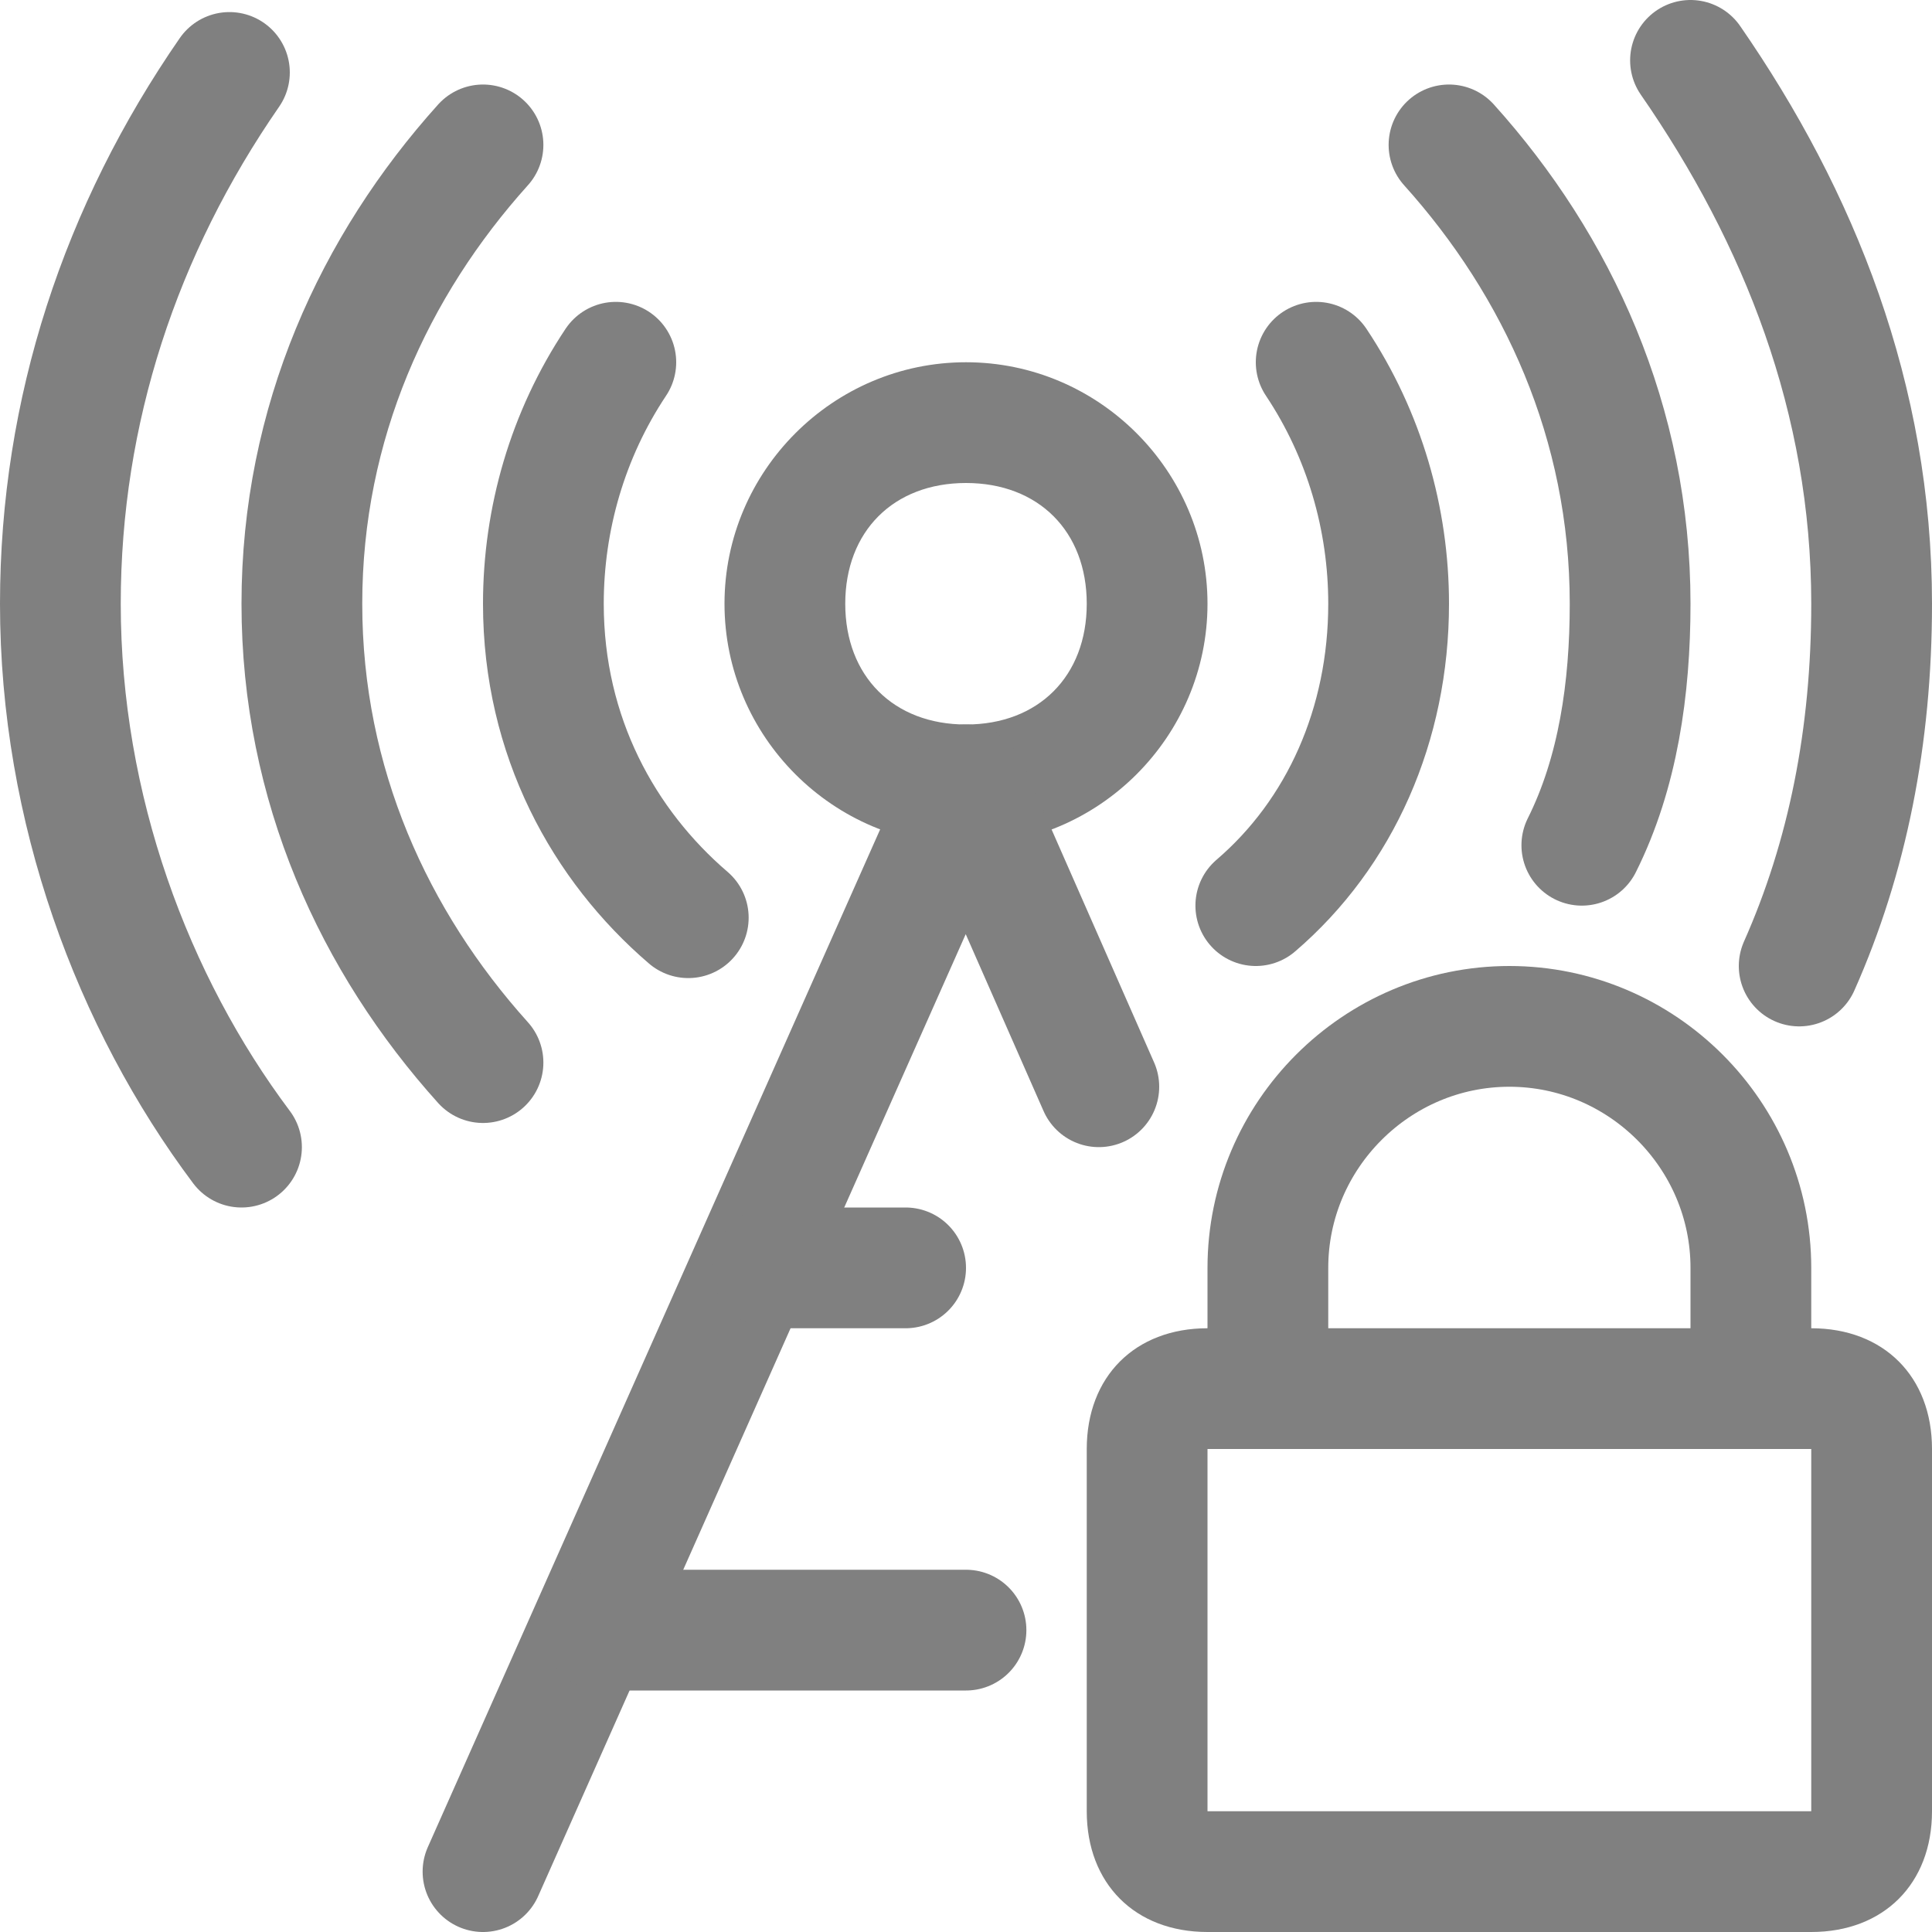 <?xml version="1.0" encoding="utf-8"?>
<!-- Generator: Adobe Illustrator 24.0.0, SVG Export Plug-In . SVG Version: 6.00 Build 0)  -->
<svg version="1.1" id="图层_2" xmlns="http://www.w3.org/2000/svg" xmlns:xlink="http://www.w3.org/1999/xlink" x="0px" y="0px"
	 viewBox="0 0 16 16" style="enable-background:new 0 0 16 16;" xml:space="preserve">
<style type="text/css">
	.st0{fill:#808080;}
	.st1{fill:none;stroke:#808080;stroke-linecap:round;stroke-linejoin:round;stroke-miterlimit:10;}
	.st2{fill:none;stroke:#808080;stroke-miterlimit:10;}
</style>
<g>
	<path class="st0" d="M8,4c0.6,0,1,0.4,1,1S8.6,6,8,6S7,5.6,7,5S7.4,4,8,4 M8,3C6.9,3,6,3.9,6,5s0.9,2,2,2s2-0.9,2-2S9.1,3,8,3L8,3z
		"/>
</g>
<path class="st1" d="M10.9,3c0.4,0.6,0.6,1.3,0.6,2c0,1-0.4,1.9-1.1,2.5"/>
<path class="st1" d="M5.7,7.6C5,7,4.5,6.1,4.5,5c0-0.7,0.2-1.4,0.6-2"/>
<path class="st1" d="M4,8.8C3.1,7.8,2.5,6.5,2.5,5c0-1.5,0.6-2.8,1.5-3.8"/>
<path class="st1" d="M12,1.2c0.9,1,1.5,2.3,1.5,3.8c0,0.7-0.1,1.4-0.4,2"/>
<path class="st1" d="M14,0.5c0.9,1.3,1.5,2.8,1.5,4.5c0,1.1-0.2,2.1-0.6,3"/>
<path class="st1" d="M2,9.5C1.1,8.3,0.5,6.7,0.5,5c0-1.6,0.5-3.1,1.4-4.4"/>
<polyline class="st1" points="4,15.5 8,6.5 9.1,9 "/>
<line class="st1" x1="6.4" y1="10.5" x2="7.5" y2="10.5"/>
<line class="st1" x1="5" y1="13.5" x2="8" y2="13.5"/>
<g>
	<path class="st0" d="M15,12v3h-5v-3H15 M15,11h-5c-0.6,0-1,0.4-1,1v3c0,0.6,0.4,1,1,1h5c0.6,0,1-0.4,1-1v-3C16,11.4,15.6,11,15,11
		L15,11z"/>
	<path class="st2" d="M10.5,11.3v-0.8c0-1.1,0.9-2,2-2l0,0c1.1,0,2,0.9,2,2v0.8"/>
</g>
</svg>
